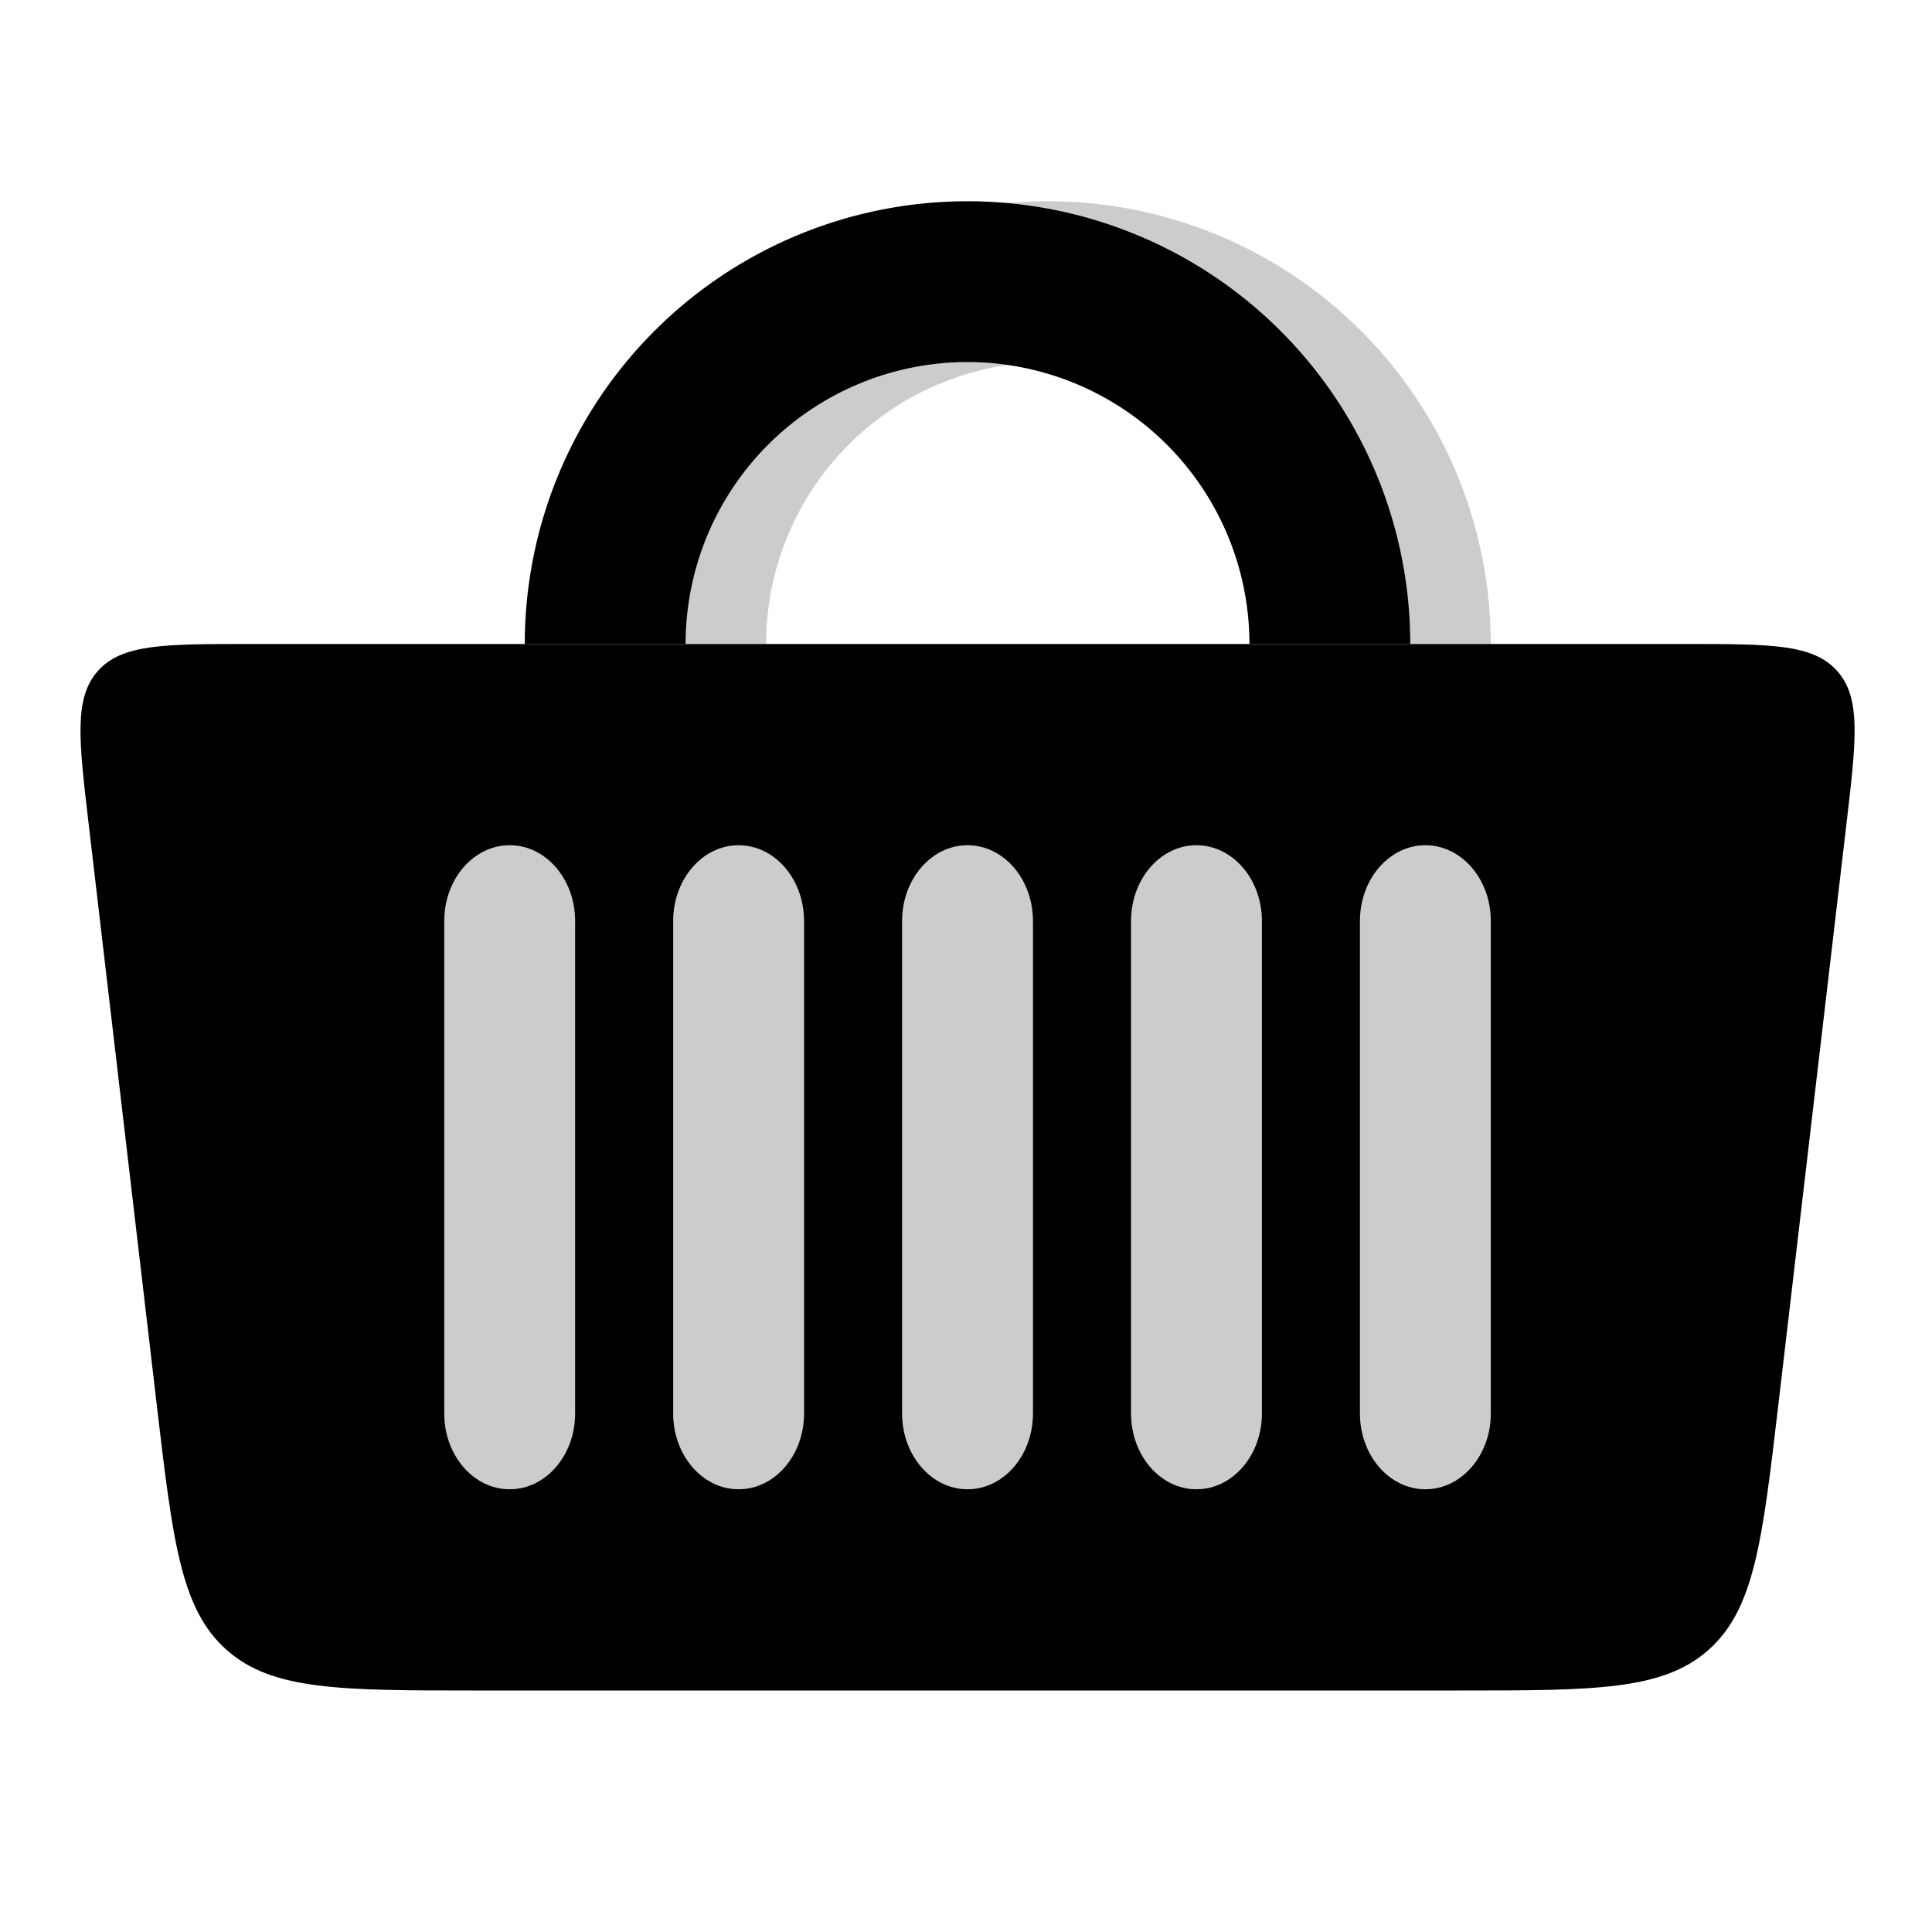 <svg xmlns="http://www.w3.org/2000/svg" width="48" height="48" fill="none" viewBox="0 0 48 48">
  <g opacity=".2">
    <path fill="#000" d="M22.413 22.882c0-1.04.728-1.882 1.625-1.882.898 0 1.625.843 1.625 1.882v12.236c0 1.04-.727 1.882-1.625 1.882-.897 0-1.625-.843-1.625-1.882V22.882zM28.1 22.882c0-1.04.728-1.882 1.626-1.882.897 0 1.625.843 1.625 1.882v12.236c0 1.04-.728 1.882-1.625 1.882-.898 0-1.625-.843-1.625-1.882V22.882zM33.788 22.882c0-1.04.728-1.882 1.625-1.882.898 0 1.625.843 1.625 1.882v12.236c0 1.04-.727 1.882-1.625 1.882-.897 0-1.625-.843-1.625-1.882V22.882zM16.726 22.882c0-1.04.727-1.882 1.625-1.882.897 0 1.625.843 1.625 1.882v12.236c0 1.04-.728 1.882-1.625 1.882-.898 0-1.625-.843-1.625-1.882V22.882zM11.038 22.882c0-1.04.728-1.882 1.625-1.882s1.625.843 1.625 1.882v12.236c0 1.04-.728 1.882-1.625 1.882s-1.625-.843-1.625-1.882V22.882z"/>
  </g>
  <path fill="#000" fill-rule="evenodd" d="M2.432 16.67c-.597.671-.475 1.713-.23 3.796l1.696 14.466c.395 3.363.592 5.045 1.729 6.057C6.764 42 8.457 42 11.844 42h24.39c3.386 0 5.08 0 6.216-1.011 1.137-1.012 1.334-2.694 1.729-6.057l1.696-14.466c.245-2.083.367-3.125-.23-3.795C45.048 16 44 16 41.902 16H6.174c-2.097 0-3.146 0-3.742.67zM12.663 21c-.897 0-1.625.843-1.625 1.882v12.236c0 1.04.728 1.882 1.625 1.882.898 0 1.625-.843 1.625-1.882V22.882c0-1.04-.727-1.882-1.625-1.882zm4.063 1.882c0-1.04.727-1.882 1.625-1.882.897 0 1.625.843 1.625 1.882v12.236c0 1.04-.728 1.882-1.625 1.882-.898 0-1.625-.843-1.625-1.882V22.882zm5.687 0c0-1.04.728-1.882 1.625-1.882.898 0 1.625.843 1.625 1.882v12.236c0 1.04-.727 1.882-1.625 1.882-.897 0-1.625-.843-1.625-1.882V22.882zm5.688 0c0-1.04.727-1.882 1.625-1.882.897 0 1.625.843 1.625 1.882v12.236c0 1.04-.728 1.882-1.625 1.882-.898 0-1.625-.843-1.625-1.882V22.882zM35.413 21c-.897 0-1.625.843-1.625 1.882v12.236c0 1.04.728 1.882 1.625 1.882.898 0 1.625-.843 1.625-1.882V22.882c0-1.04-.727-1.882-1.625-1.882z" clip-rule="evenodd"/>
  <path fill="#000" d="M35.038 16a11 11 0 10-22 0h3.996a7.003 7.003 0 0114.008 0h3.996z"/>
  <path fill="#000" fill-rule="evenodd" d="M34.2 11.79a11 11 0 01.838 4.21h2a11 11 0 00-12-10.954 11 11 0 019.163 6.744zm-9.162-2.722A7.004 7.004 0 0019.034 16h-2a7.003 7.003 0 018.004-6.932z" clip-rule="evenodd" opacity=".2"/>
</svg>
